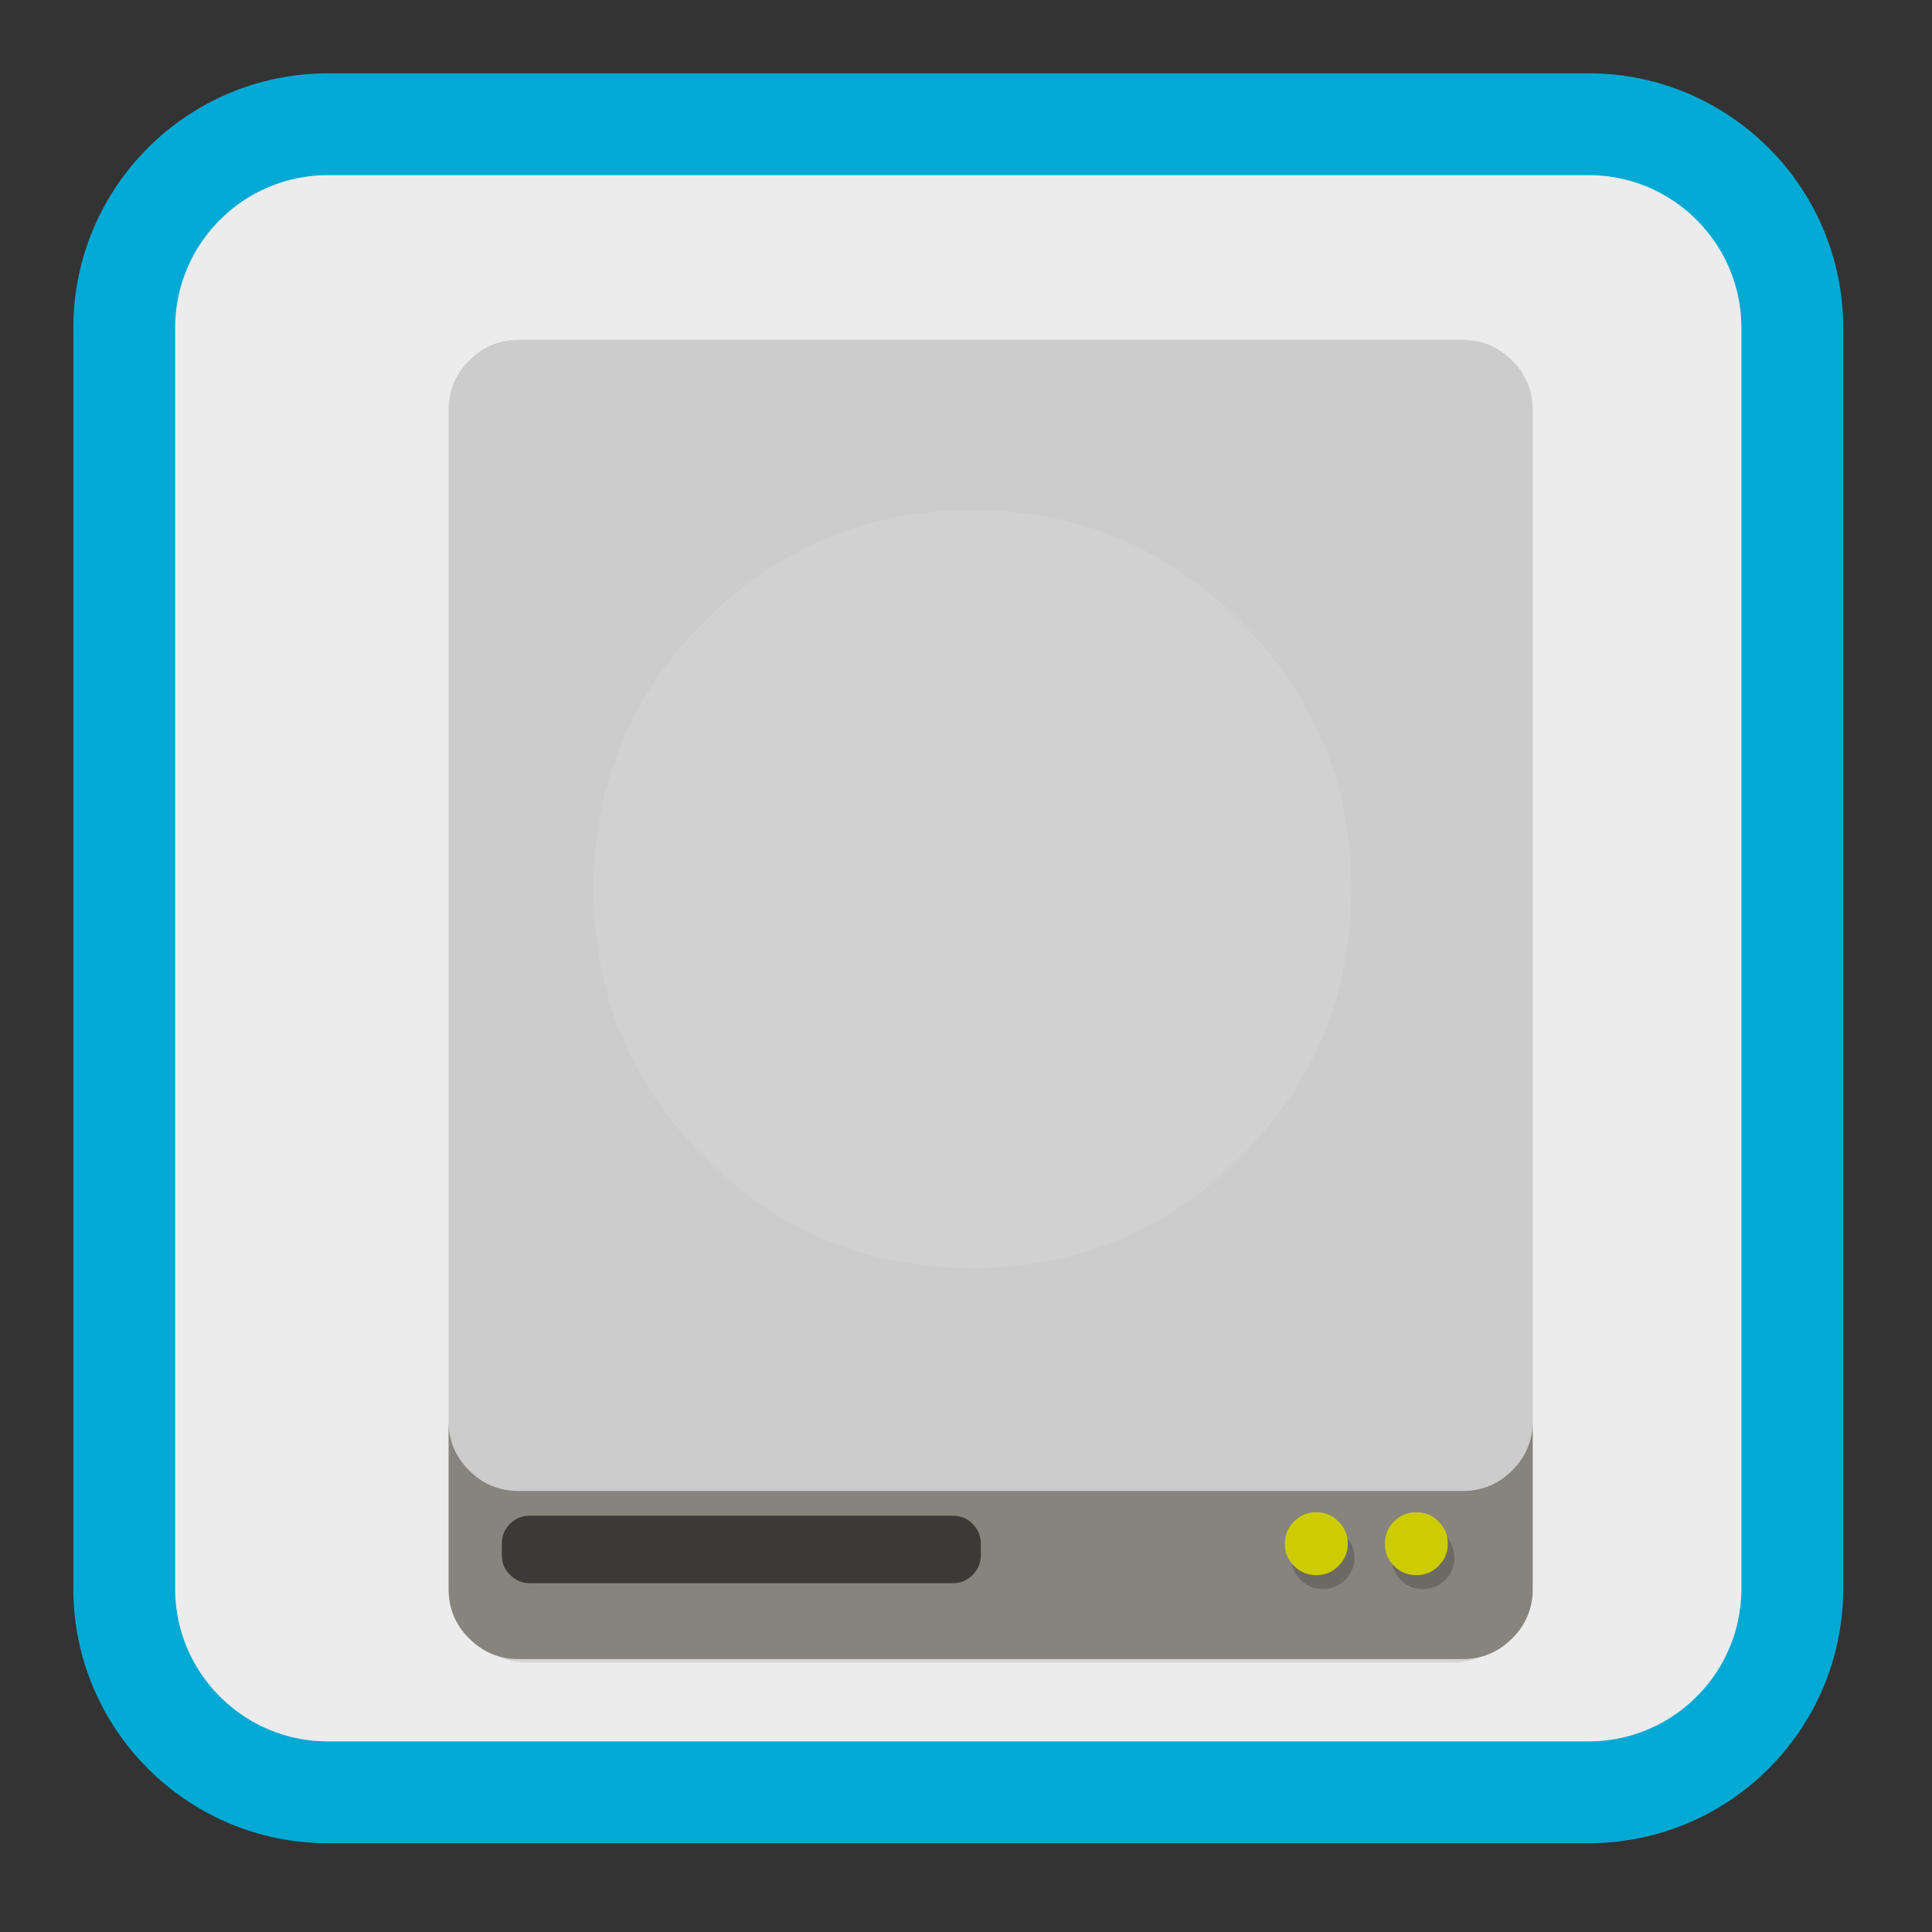 
<svg xmlns="http://www.w3.org/2000/svg" xmlns:xlink="http://www.w3.org/1999/xlink" width="32px" height="32px" viewBox="0 0 32 32" version="1.1">
<rect x="0" y="0" width="32" height="32" fill="#333333" stroke="none"/>
<g id="surface1">
<path style="fill-rule:nonzero;fill:rgb(92.549%,92.549%,92.549%);fill-opacity:1;stroke-width:54.404;stroke-linecap:butt;stroke-linejoin:miter;stroke:rgb(0%,66.667%,83.137%);stroke-opacity:1;stroke-miterlimit:4;" d="M 175.25 66.375 L 848.75 66.375 C 908.875 66.375 957.625 115.125 957.625 175.25 L 957.625 848.75 C 957.625 908.875 908.875 957.625 848.75 957.625 L 175.25 957.625 C 115.125 957.625 66.375 908.875 66.375 848.75 L 66.375 175.25 C 66.375 115.125 115.125 66.375 175.25 66.375 Z M 175.25 66.375 " transform="matrix(0.031,0,0,0.031,0,0)"/>
<path style=" stroke:none;fill-rule:nonzero;fill:rgb(0%,0%,0%);fill-opacity:0.098;" d="M 25.195 6.824 C 25.191 6.516 25.078 6.25 24.863 6.031 C 24.641 5.805 24.371 5.691 24.059 5.691 L 8.73 5.691 C 8.414 5.691 8.145 5.805 7.926 6.031 C 7.711 6.25 7.598 6.516 7.59 6.824 L 7.59 26.379 C 7.59 26.699 7.703 26.973 7.926 27.199 C 8.145 27.426 8.414 27.539 8.73 27.539 L 24.059 27.539 C 24.371 27.539 24.641 27.426 24.863 27.199 C 25.086 26.973 25.195 26.699 25.195 26.379 Z M 25.195 6.824 "/>
<path style=" stroke:none;fill-rule:nonzero;fill:rgb(80%,80%,80%);fill-opacity:1;" d="M 25.047 5.973 C 24.82 5.746 24.547 5.629 24.227 5.629 L 8.59 5.629 C 8.27 5.629 7.996 5.746 7.77 5.973 C 7.551 6.191 7.438 6.453 7.43 6.762 L 7.43 23.566 C 7.438 23.871 7.551 24.137 7.77 24.355 C 7.996 24.582 8.27 24.695 8.59 24.695 L 24.227 24.695 C 24.547 24.695 24.82 24.582 25.047 24.355 C 25.266 24.137 25.379 23.871 25.387 23.566 L 25.387 6.762 C 25.379 6.453 25.266 6.191 25.047 5.973 Z M 25.047 5.973 "/>
<path style=" stroke:none;fill-rule:nonzero;fill:rgb(52.549%,51.373%,48.627%);fill-opacity:0.988;" d="M 7.77 24.355 C 7.551 24.137 7.438 23.871 7.43 23.566 L 7.43 26.32 C 7.43 26.637 7.543 26.914 7.77 27.137 C 7.996 27.363 8.27 27.48 8.59 27.48 L 24.227 27.48 C 24.547 27.48 24.82 27.363 25.047 27.137 C 25.273 26.914 25.387 26.637 25.387 26.32 L 25.387 23.566 C 25.379 23.871 25.266 24.137 25.047 24.355 C 24.82 24.582 24.547 24.695 24.227 24.695 L 8.59 24.695 C 8.27 24.695 7.996 24.582 7.77 24.355 Z M 7.77 24.355 "/>
<path style=" stroke:none;fill-rule:nonzero;fill:rgb(23.137%,22.745%,21.176%);fill-opacity:1;" d="M 16.246 25.566 C 16.246 25.441 16.199 25.332 16.109 25.238 C 16.02 25.148 15.91 25.105 15.781 25.105 L 8.777 25.105 C 8.648 25.105 8.539 25.148 8.449 25.238 C 8.355 25.332 8.312 25.438 8.312 25.566 L 8.312 25.758 C 8.312 25.887 8.355 25.996 8.449 26.086 C 8.539 26.176 8.648 26.223 8.777 26.223 L 15.781 26.223 C 15.91 26.223 16.02 26.176 16.109 26.086 C 16.199 25.996 16.246 25.887 16.246 25.758 Z M 16.246 25.566 "/>
<path style=" stroke:none;fill-rule:nonzero;fill:rgb(0%,0%,0%);fill-opacity:0.2;" d="M 23.938 25.434 C 23.836 25.332 23.715 25.277 23.566 25.277 C 23.426 25.277 23.301 25.332 23.199 25.434 C 23.098 25.535 23.051 25.656 23.051 25.801 C 23.051 25.945 23.098 26.066 23.199 26.168 C 23.301 26.27 23.426 26.32 23.566 26.32 C 23.715 26.32 23.836 26.27 23.938 26.168 C 24.039 26.066 24.09 25.945 24.09 25.801 C 24.09 25.656 24.039 25.535 23.938 25.434 Z M 22.434 25.801 C 22.434 25.656 22.379 25.535 22.277 25.434 C 22.18 25.332 22.055 25.277 21.91 25.277 C 21.77 25.277 21.645 25.332 21.543 25.434 C 21.441 25.535 21.391 25.656 21.391 25.801 C 21.391 25.945 21.441 26.066 21.543 26.168 C 21.645 26.27 21.77 26.32 21.91 26.32 C 22.055 26.32 22.18 26.27 22.277 26.168 C 22.379 26.066 22.434 25.945 22.434 25.801 Z M 22.434 25.801 "/>
<path style=" stroke:none;fill-rule:nonzero;fill:rgb(100%,100%,100%);fill-opacity:0.098;" d="M 20.543 19.168 C 21.77 17.941 22.383 16.461 22.383 14.73 C 22.383 12.996 21.77 11.516 20.543 10.289 C 19.316 9.066 17.84 8.449 16.105 8.449 C 14.371 8.449 12.895 9.066 11.668 10.289 C 10.441 11.516 9.832 12.996 9.832 14.73 C 9.832 16.461 10.441 17.941 11.668 19.168 C 12.895 20.391 14.371 21.004 16.105 21.004 C 17.84 21.004 19.316 20.391 20.543 19.168 Z M 20.543 19.168 "/>
<path style=" stroke:none;fill-rule:nonzero;fill:rgb(80%,80%,0%);fill-opacity:1;" d="M 23.457 26.09 C 23.602 26.09 23.727 26.039 23.824 25.938 C 23.93 25.836 23.98 25.715 23.98 25.566 C 23.98 25.426 23.93 25.301 23.824 25.199 C 23.727 25.098 23.602 25.047 23.457 25.047 C 23.316 25.047 23.191 25.098 23.09 25.199 C 22.988 25.301 22.938 25.426 22.938 25.566 C 22.938 25.715 22.988 25.836 23.09 25.938 C 23.191 26.039 23.316 26.09 23.457 26.09 Z M 22.324 25.566 C 22.324 25.426 22.27 25.301 22.168 25.199 C 22.066 25.098 21.945 25.047 21.801 25.047 C 21.66 25.047 21.535 25.098 21.434 25.199 C 21.332 25.301 21.281 25.426 21.281 25.566 C 21.281 25.715 21.332 25.836 21.434 25.938 C 21.535 26.039 21.66 26.09 21.801 26.09 C 21.945 26.09 22.066 26.039 22.168 25.938 C 22.27 25.836 22.324 25.715 22.324 25.566 Z M 22.324 25.566 "/>
</g>
</svg>
